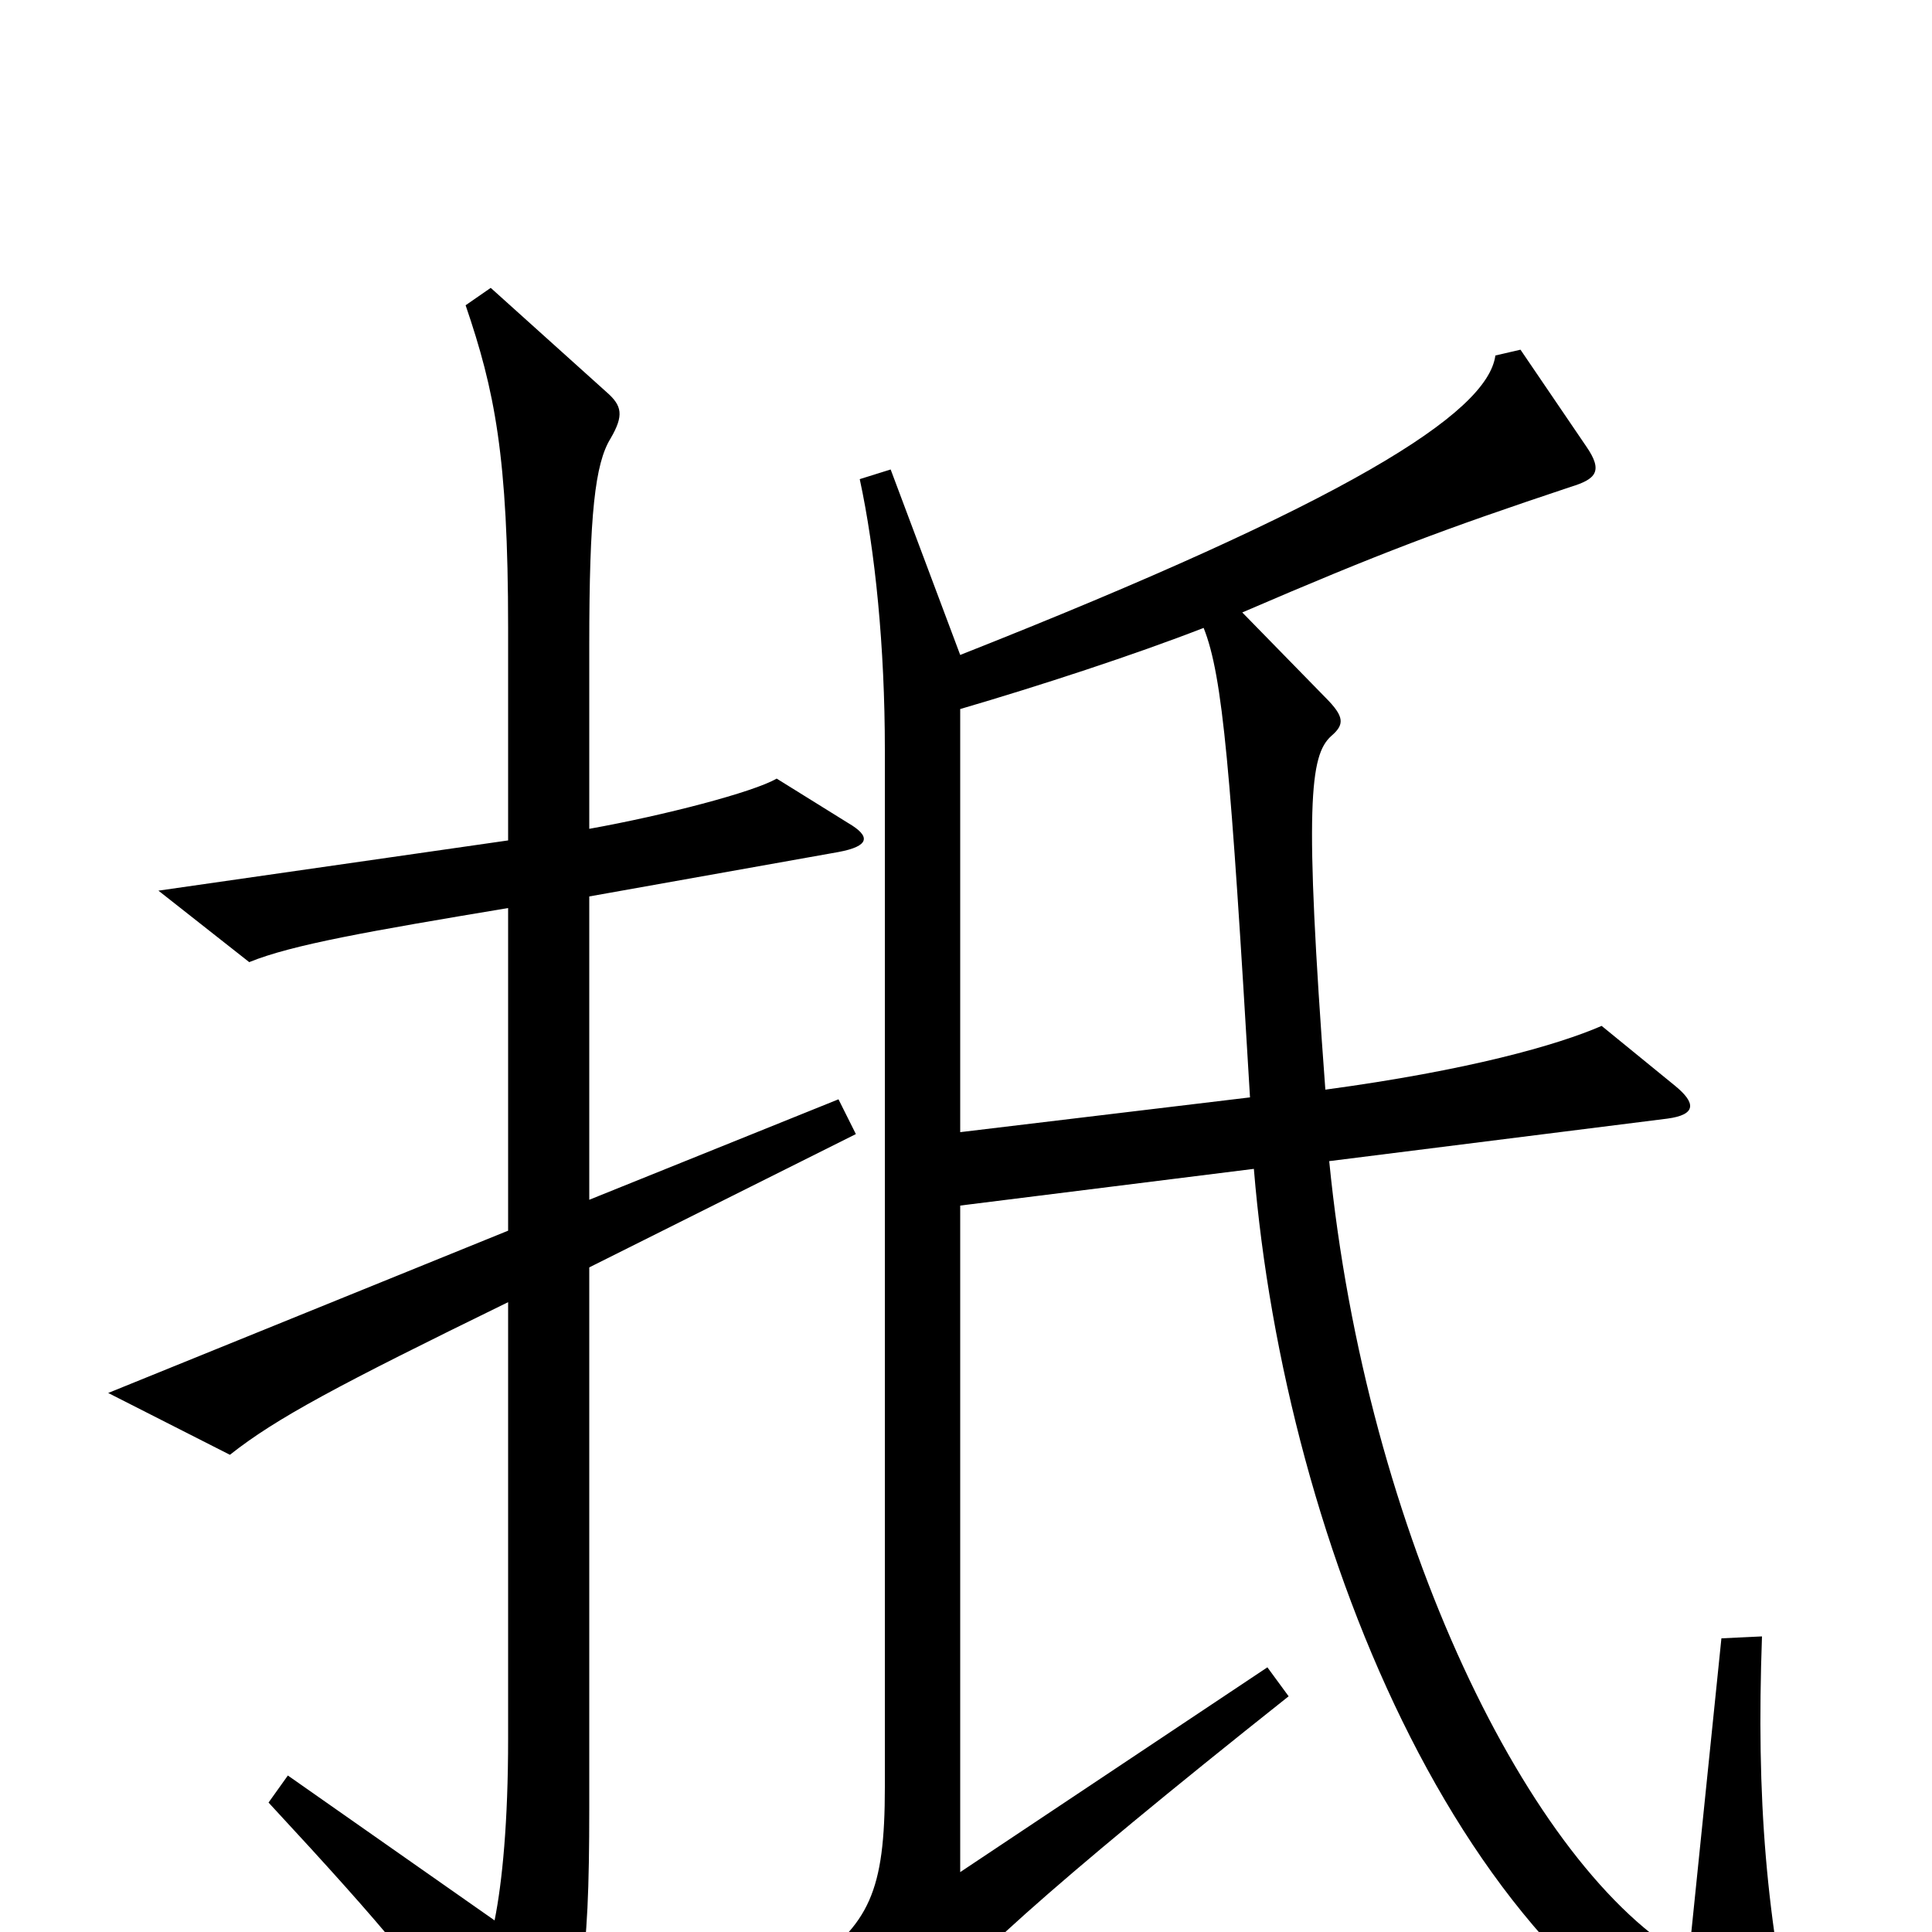 <svg xmlns="http://www.w3.org/2000/svg" viewBox="0 -1000 1000 1000">
	<path fill="#000000" d="M443 -413L434 -431L305 -379V-536L434 -559C450 -562 451 -567 439 -574L402 -597C390 -590 344 -578 305 -571V-666C305 -734 308 -760 316 -773C323 -785 322 -790 314 -797L254 -851L241 -842C256 -798 263 -764 263 -675V-565L82 -539L129 -502C151 -511 191 -518 263 -530V-363L56 -279L119 -247C143 -266 175 -283 263 -326V-100C263 -57 260 -26 256 -6L149 -81L139 -67C202 1 219 22 256 75C264 87 273 88 281 74C301 41 305 18 305 -64V-344ZM931 68C914 -6 909 -69 912 -153L891 -152L874 14C792 -32 707 -206 688 -399L863 -421C878 -423 878 -429 867 -438L829 -469C806 -459 760 -446 686 -436C675 -584 678 -609 689 -619C696 -625 696 -629 686 -639L643 -683C715 -714 747 -726 813 -748C826 -752 830 -756 821 -769L787 -819L774 -816C770 -786 697 -740 497 -661L461 -757L445 -752C453 -715 458 -665 458 -612V-75C458 -21 450 -4 417 19L462 47C476 55 480 52 485 39C491 24 541 -22 667 -122L656 -137L497 -31V-376L649 -395C665 -200 760 35 916 83C931 88 935 84 931 68ZM647 -432L497 -414V-633C538 -645 587 -661 623 -675C633 -650 637 -601 647 -432Z"/>
</svg>